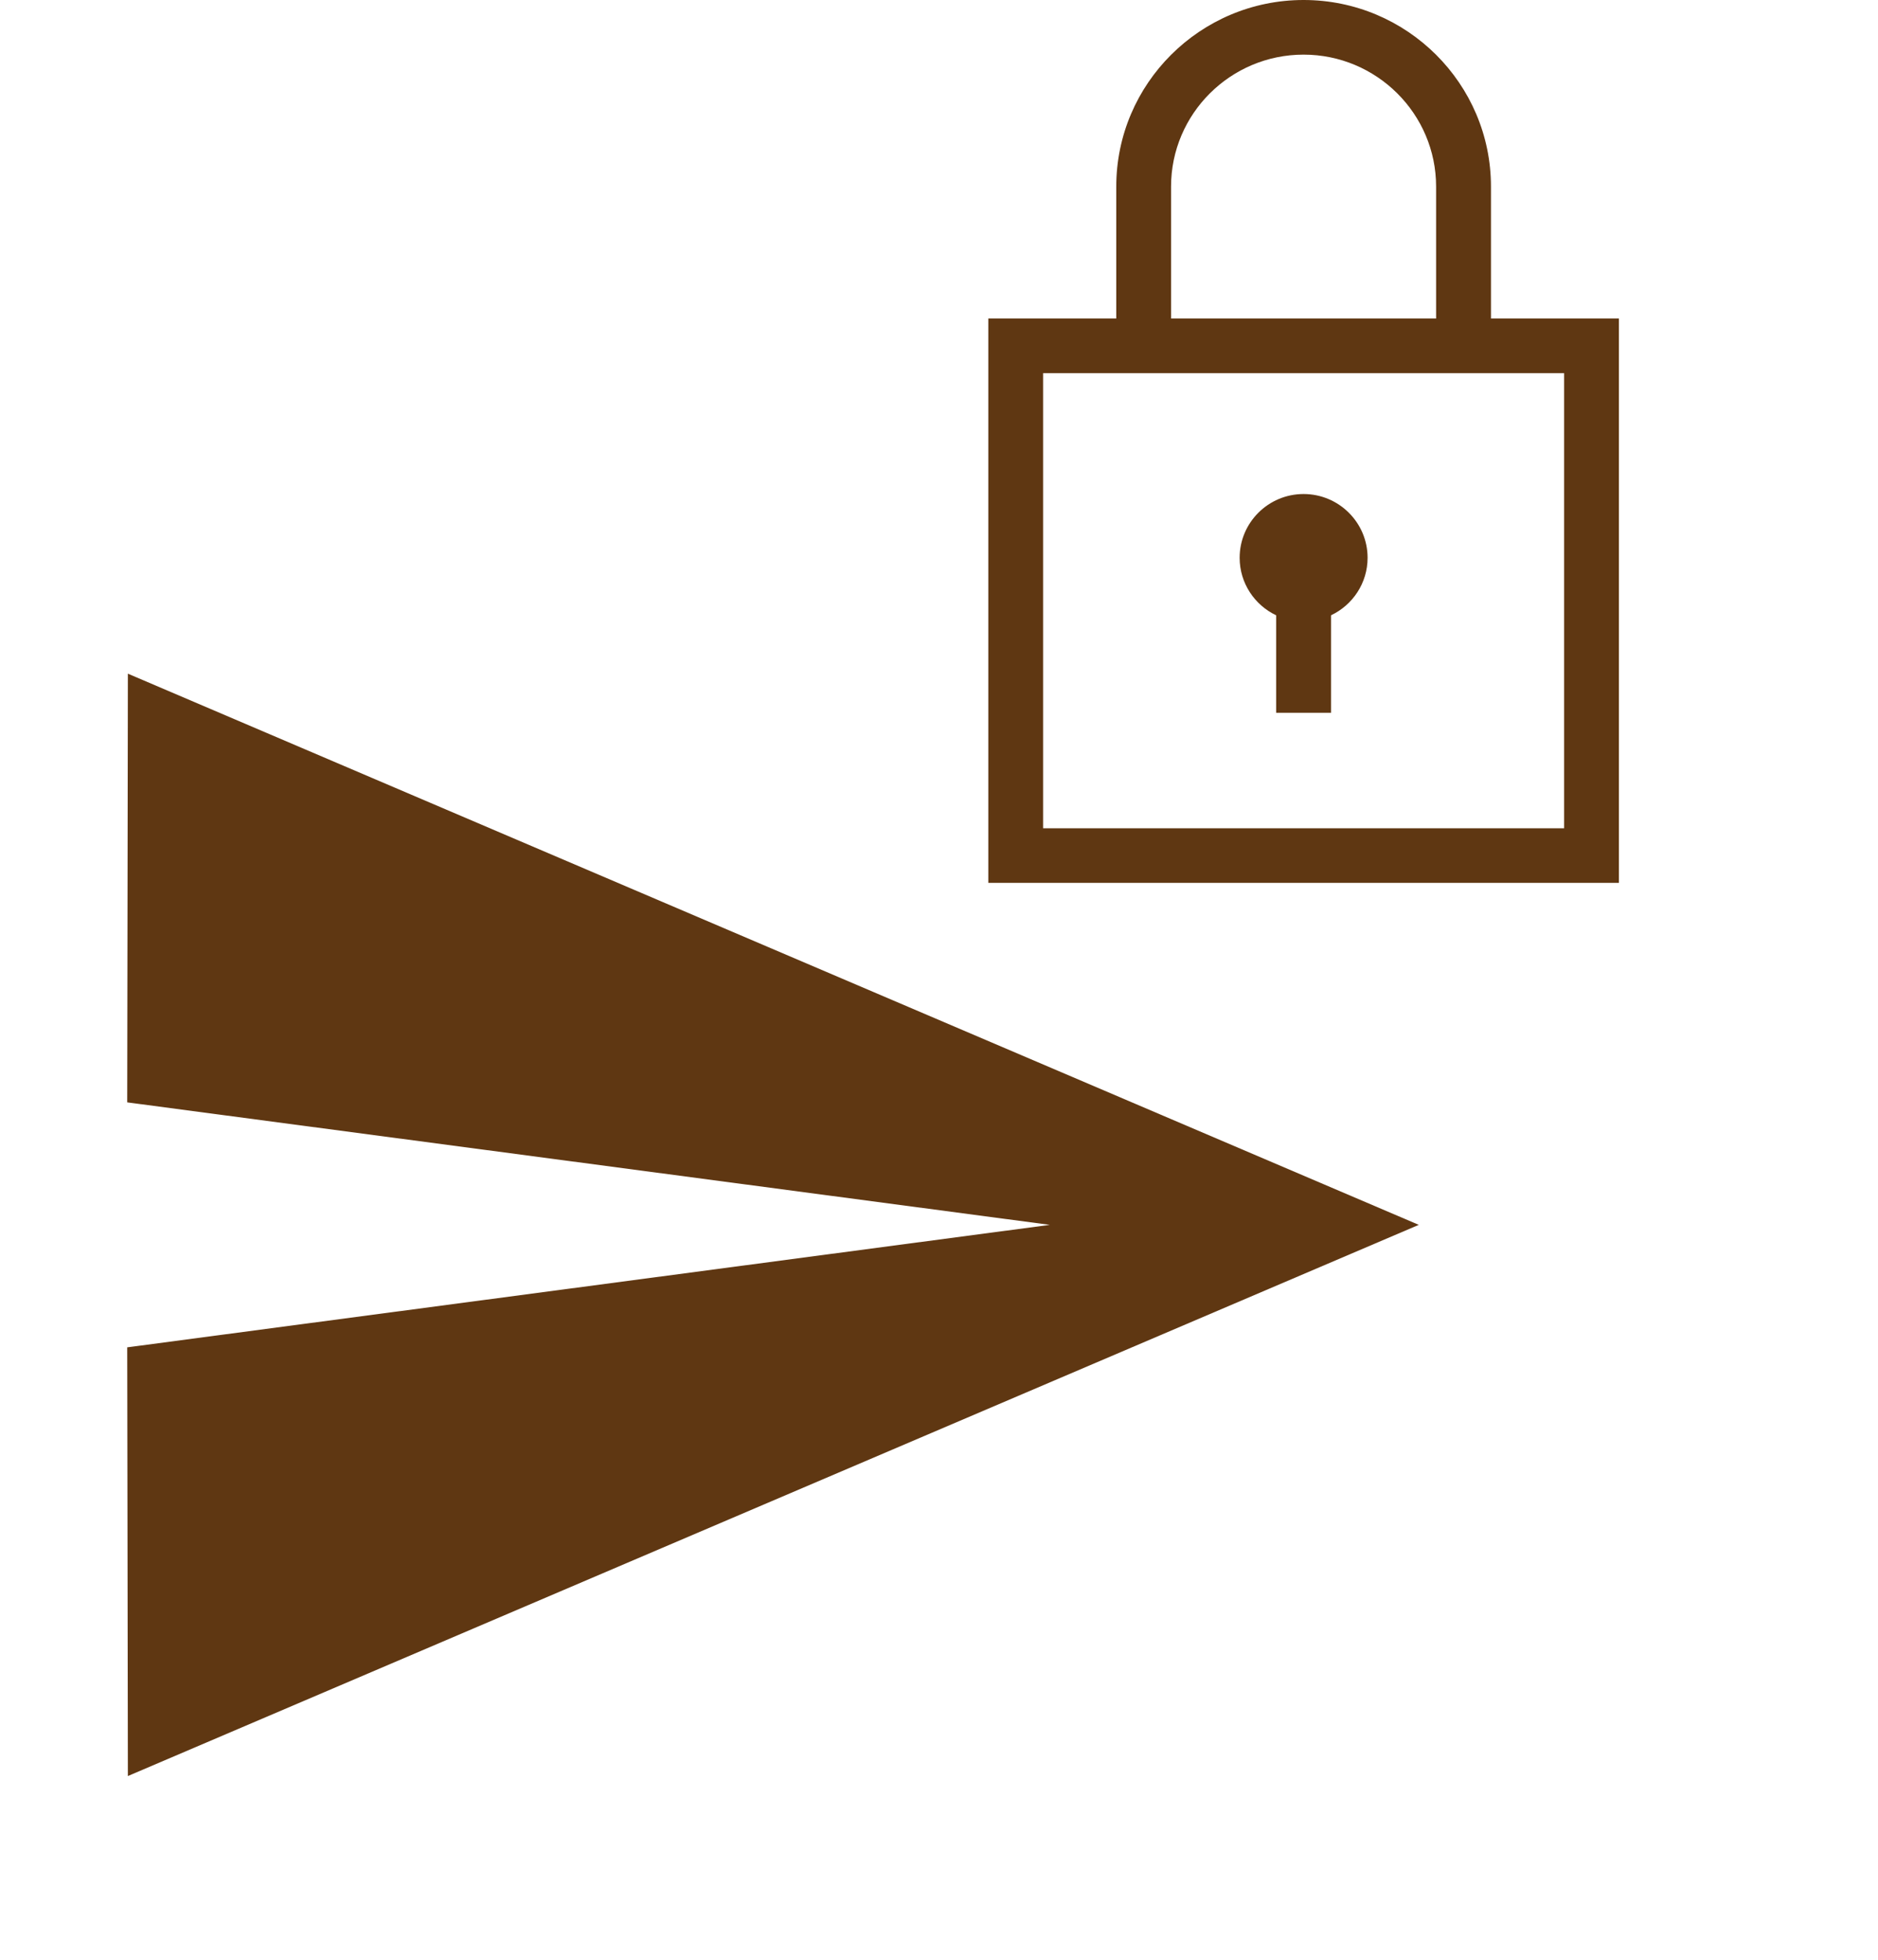 <svg width="23" height="24" viewBox="0 0 23 24" fill="none" xmlns="http://www.w3.org/2000/svg">
<path d="M1.566 21.75L17.376 15L1.566 8.25L1.558 13.5L12.857 15L1.558 16.5L1.566 21.75Z" fill="#5F3712"/>
<path d="M18.26 3.901V2.285C18.26 1.025 17.231 0 15.965 0C14.7 0 13.671 1.025 13.671 2.285V3.901H12.104V10.812H19.827V3.901H18.26ZM14.342 2.285C14.342 1.394 15.07 0.669 15.965 0.669C16.86 0.669 17.588 1.394 17.588 2.285V3.901H14.342V2.285ZM19.156 10.143H12.775V4.57H19.156V10.143Z" fill="#5F3712"/>
<path d="M15.629 7.535V8.729H16.301V7.535C16.566 7.41 16.749 7.141 16.749 6.831C16.749 6.4 16.397 6.05 15.965 6.05C15.533 6.05 15.182 6.4 15.182 6.831C15.182 7.141 15.365 7.41 15.629 7.535Z" fill="#5F3712"/>
</svg>
